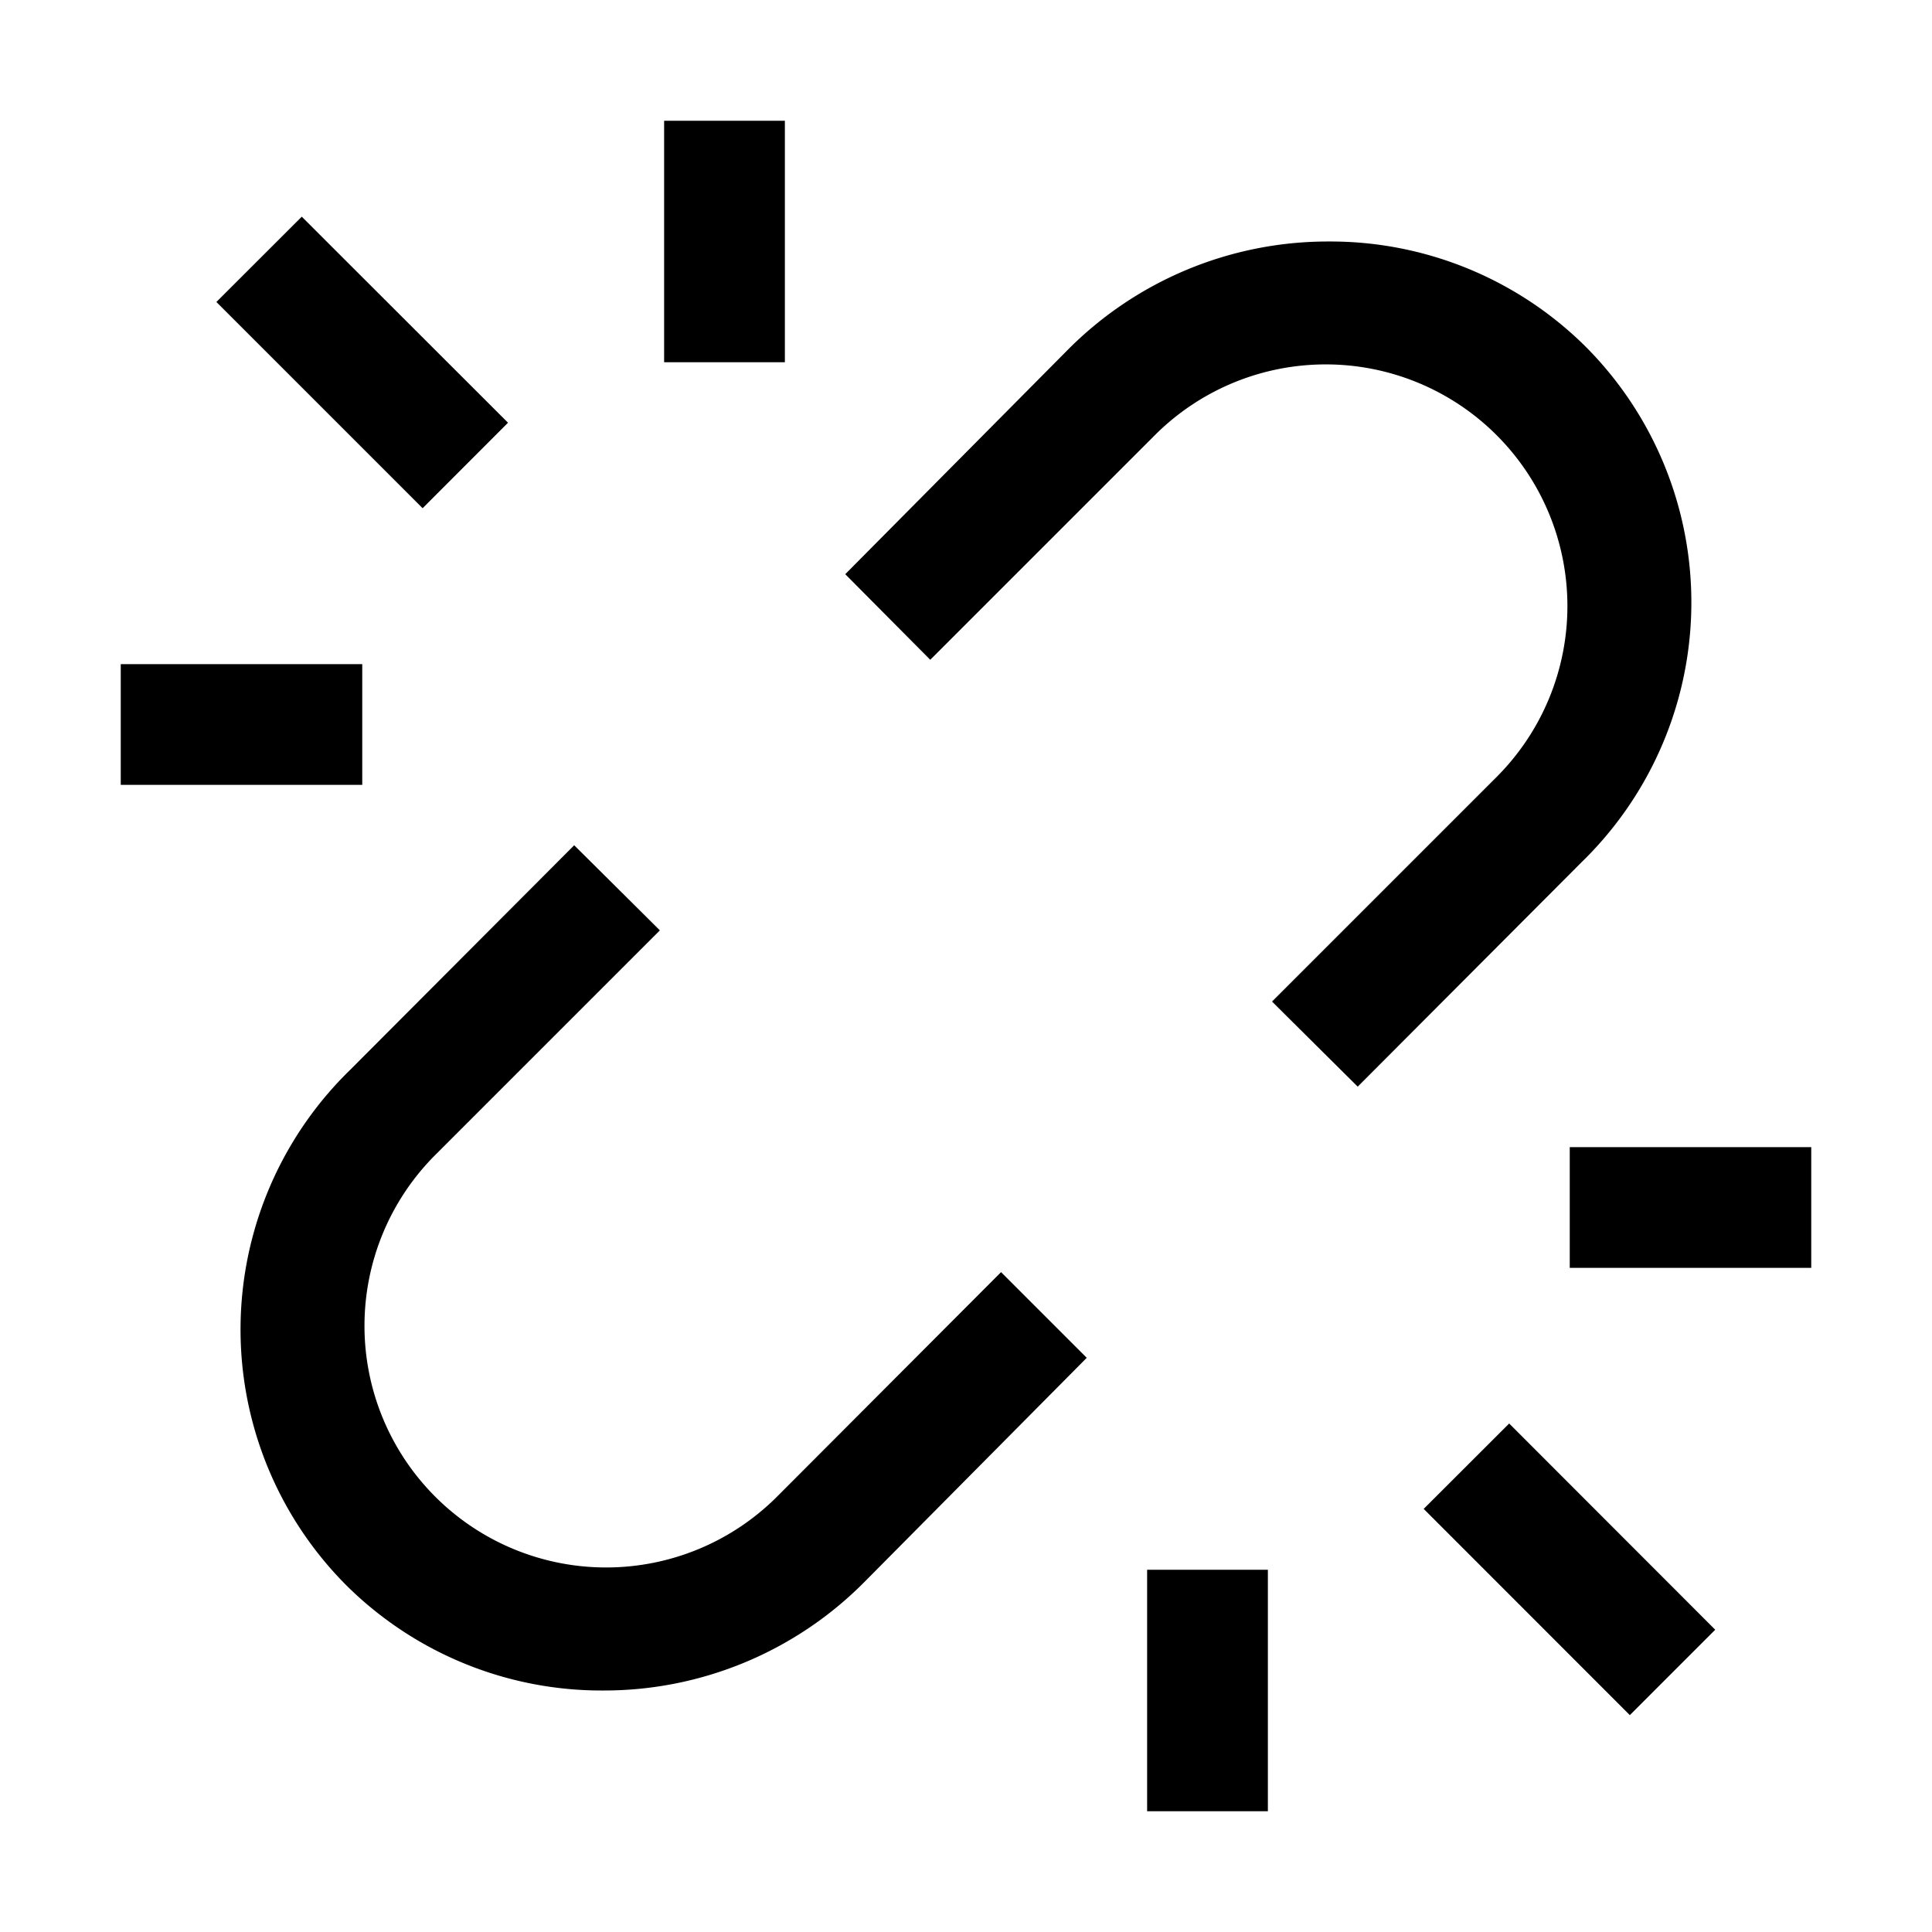 <svg xmlns="http://www.w3.org/2000/svg" width="20" height="20" viewBox="0 0 20 20">
    <path fill="#000" fill-rule="evenodd" d="M2.24 3.126l.884-.883 2.135 2.133-.884.885L2.24 3.126zM14.738 15.62l.885-.884 2.133 2.135-.884.884-2.134-2.135zM6.875 1.25h1.25v2.5h-1.25v-2.5zM1.25 6.875h2.5v1.25h-2.5v-1.25zm15 5h2.5v1.25h-2.5v-1.25zm-4.375 4.375h1.25v2.5h-1.25v-2.5zm-1.512-3.081l-2.32 2.325a2.501 2.501 0 0 1-3.537-3.538l2.325-2.325-.887-.881-2.319 2.325a3.75 3.75 0 0 0-.038 5.338A3.75 3.75 0 0 0 6.25 17.5a3.794 3.794 0 0 0 2.7-1.125l2.3-2.319-.887-.887zM9.63 6.83l2.325-2.325a2.501 2.501 0 1 1 3.538 3.538l-2.325 2.325.887.881 2.319-2.325a3.75 3.75 0 0 0 .038-5.338A3.75 3.75 0 0 0 13.75 2.5a3.794 3.794 0 0 0-2.7 1.125l-2.3 2.319.881.887z"/>
</svg>
